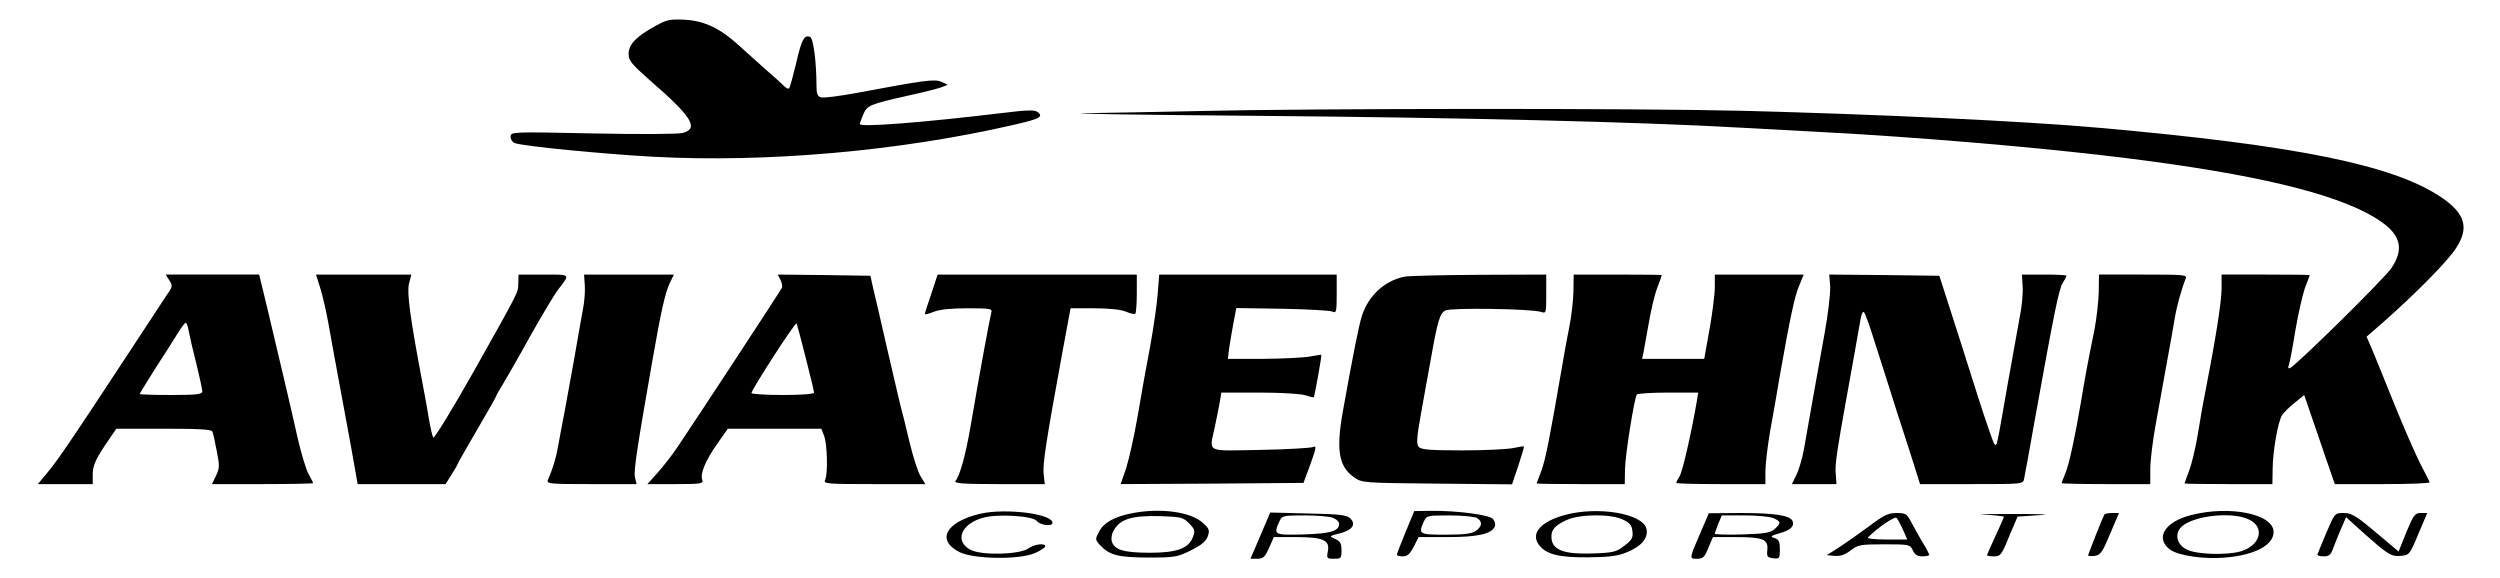 <?xml version="1.0" standalone="no"?>
<!DOCTYPE svg PUBLIC "-//W3C//DTD SVG 20010904//EN"
 "http://www.w3.org/TR/2001/REC-SVG-20010904/DTD/svg10.dtd">
<svg version="1.0" xmlns="http://www.w3.org/2000/svg"
 width="1038pt" height="240pt" viewBox="0 0 1038 240"
 preserveAspectRatio="xMidYMid meet">

<g transform="translate(0,240) scale(0.1,-0.1)"
fill="#000000" stroke="none">
<path d="M2723 2293 c-80 -43 -113 -77 -113 -116 0 -29 11 -42 90 -112 173
-150 203 -198 135 -217 -16 -5 -184 -6 -372 -2 -340 7 -343 7 -343 -14 0 -11
8 -23 17 -26 34 -13 361 -45 578 -57 471 -25 1022 24 1491 132 106 24 124 33
107 50 -14 14 -36 14 -158 -1 -335 -40 -585 -59 -585 -45 0 3 6 21 14 39 16
39 27 43 191 80 61 13 121 29 135 34 l25 10 -26 12 c-28 13 -70 7 -353 -46
-71 -13 -138 -22 -148 -18 -14 4 -18 16 -18 48 0 99 -13 198 -27 203 -24 9
-35 -11 -58 -112 -13 -53 -25 -99 -29 -102 -3 -3 -11 1 -19 8 -7 8 -45 42 -83
75 -38 34 -87 78 -109 98 -75 68 -140 99 -219 104 -64 3 -76 1 -123 -25z"/>
<path d="M4975 1939 c-159 -3 -371 -8 -470 -9 -99 -2 225 -7 720 -11 829 -7
1579 -25 2000 -49 94 -5 260 -14 370 -20 352 -19 809 -57 1137 -95 550 -64
900 -140 1090 -237 139 -72 170 -137 108 -230 -28 -43 -399 -408 -423 -417 -6
-2 -8 3 -4 13 4 9 16 73 27 142 12 70 30 149 40 178 11 28 20 52 20 54 0 1
-82 2 -183 2 l-183 0 0 -62 c-1 -56 -26 -214 -69 -433 -8 -38 -21 -115 -30
-170 -9 -54 -25 -122 -36 -150 -10 -27 -19 -51 -19 -52 0 -2 82 -3 183 -3
l182 0 1 63 c1 77 22 195 39 223 8 12 31 35 53 52 l39 32 25 -73 c14 -39 42
-123 63 -184 l39 -113 199 0 c109 0 197 3 195 8 -2 4 -19 39 -39 77 -20 39
-68 149 -107 245 -39 96 -80 199 -93 229 l-23 53 70 61 c137 121 267 253 301
306 57 86 38 146 -64 214 -200 133 -603 214 -1413 286 -310 28 -930 57 -1490
71 -446 11 -1781 10 -2255 -1z"/>
<path d="M703 1236 c14 -21 14 -26 -8 -57 -12 -19 -98 -149 -190 -289 -214
-326 -268 -405 -312 -457 l-36 -43 114 0 114 0 0 43 c1 33 11 57 49 115 l49
72 197 0 c149 0 199 -3 202 -12 3 -7 11 -43 18 -81 12 -60 12 -71 -3 -102
l-17 -35 210 0 c116 0 210 2 210 4 0 3 -9 20 -19 38 -10 18 -31 87 -46 153
-28 126 -74 320 -127 543 l-32 132 -194 0 -194 0 15 -24z m81 -213 c4 -21 18
-82 32 -136 13 -54 24 -104 24 -112 0 -12 -23 -15 -130 -15 -71 0 -130 2 -130
4 0 2 30 51 66 108 37 56 78 122 93 146 14 23 29 42 32 42 4 0 10 -17 13 -37z"/>
<path d="M1330 1203 c10 -32 25 -98 34 -148 8 -49 27 -148 40 -220 13 -71 37
-201 53 -287 l28 -158 182 0 183 0 25 40 c14 22 25 41 25 43 0 2 36 66 80 141
44 75 80 139 80 141 0 3 11 22 24 43 12 20 65 111 115 202 51 91 105 181 120
200 49 63 52 60 -62 60 l-104 0 -1 -35 c-2 -43 11 -18 -185 -367 -89 -158
-165 -281 -168 -275 -4 7 -12 41 -18 77 -6 36 -17 101 -26 145 -52 274 -66
379 -57 417 l10 38 -198 0 -198 0 18 -57z"/>
<path d="M2428 1217 c2 -24 -1 -70 -8 -103 -6 -32 -22 -122 -35 -199 -14 -77
-32 -176 -40 -220 -9 -44 -20 -106 -26 -138 -9 -53 -22 -99 -44 -149 -7 -17 6
-18 180 -18 l188 0 -7 30 c-5 27 10 126 74 490 35 200 52 274 70 313 l18 37
-186 0 -187 0 3 -43z"/>
<path d="M3240 1239 c6 -11 9 -26 7 -33 -4 -10 -337 -518 -436 -665 -20 -30
-56 -76 -79 -102 l-44 -49 117 0 c105 0 116 2 111 17 -10 25 12 79 61 149 l45
64 194 0 194 0 11 -28 c14 -33 17 -160 5 -184 -8 -17 5 -18 204 -18 l212 0
-20 33 c-11 17 -32 84 -47 147 -15 63 -31 129 -36 145 -4 17 -29 122 -55 235
-26 113 -52 228 -59 255 l-11 50 -193 3 -192 2 11 -21z m105 -323 c19 -75 35
-141 35 -146 0 -6 -53 -10 -130 -10 -71 0 -130 4 -130 8 0 14 181 294 187 289
2 -2 19 -66 38 -141z"/>
<path d="M3867 1181 c-15 -43 -27 -81 -27 -85 0 -3 16 1 36 9 25 10 70 15 141
15 95 0 104 -2 99 -17 -6 -22 -49 -254 -86 -472 -20 -116 -44 -206 -63 -228
-7 -10 30 -13 181 -13 l190 0 -5 43 c-4 41 11 139 78 504 l34 183 98 0 c62 0
110 -5 132 -14 18 -8 36 -12 39 -8 3 3 6 41 6 84 l0 78 -413 0 -414 0 -26 -79z"/>
<path d="M4807 1183 c-3 -43 -17 -141 -31 -218 -15 -77 -38 -207 -52 -290 -14
-82 -36 -180 -48 -218 l-23 -67 380 2 379 3 29 78 c24 67 26 78 11 71 -9 -4
-108 -10 -219 -12 -232 -4 -212 -14 -189 96 8 37 17 84 21 105 l6 37 158 0
c90 0 172 -5 190 -11 18 -6 34 -10 36 -8 3 4 34 173 31 176 0 1 -21 -3 -46 -7
-25 -5 -112 -9 -194 -10 l-148 0 6 48 c4 26 12 73 18 105 l11 58 191 -3 c105
-2 199 -7 209 -12 15 -7 17 -1 17 73 l0 81 -369 0 -368 0 -6 -77z"/>
<path d="M5830 1251 c-81 -17 -147 -77 -175 -161 -13 -41 -37 -161 -80 -401
-28 -158 -16 -226 46 -270 34 -24 35 -24 345 -27 l312 -3 26 77 c14 43 25 79
23 80 -1 2 -20 -1 -42 -6 -22 -5 -117 -10 -211 -10 -139 0 -174 3 -184 15 -9
11 -8 39 9 132 12 65 30 170 42 233 28 158 37 188 60 201 23 12 358 7 397 -6
22 -7 22 -6 22 74 l0 81 -277 -1 c-153 -1 -294 -4 -313 -8z"/>
<path d="M6533 1191 c-1 -37 -8 -104 -17 -147 -9 -43 -22 -117 -30 -164 -52
-302 -69 -388 -86 -434 -11 -28 -20 -52 -20 -53 0 -2 82 -3 183 -3 l183 0 1
63 c1 58 38 290 49 309 3 4 61 8 130 8 l125 0 -6 -37 c-21 -124 -59 -291 -71
-310 -8 -12 -14 -25 -14 -28 0 -3 83 -5 185 -5 l185 0 0 54 c0 29 9 103 19
162 11 60 29 163 40 229 43 244 63 339 82 381 l18 44 -184 0 -185 0 0 -52 c0
-29 -10 -108 -22 -175 l-22 -123 -129 0 -129 0 6 28 c3 15 13 70 22 122 9 52
24 117 35 145 10 27 19 51 19 53 0 1 -82 2 -183 2 l-183 0 -1 -69z"/>
<path d="M7599 1209 c1 -28 -9 -116 -24 -197 -31 -172 -68 -378 -85 -477 -7
-38 -21 -87 -32 -108 l-18 -37 92 0 93 0 -3 44 c-4 41 5 96 73 471 13 72 26
147 30 169 3 21 10 35 14 30 5 -5 23 -54 40 -109 18 -55 61 -192 97 -305 37
-113 73 -226 81 -252 l15 -48 214 0 c213 0 214 0 218 22 3 13 24 127 46 253
80 443 99 538 115 561 8 13 15 26 15 29 0 3 -42 5 -92 5 l-93 0 3 -49 c2 -27
-3 -84 -12 -127 -8 -44 -31 -171 -51 -284 -45 -259 -44 -255 -54 -244 -5 5
-34 90 -66 189 -49 155 -101 319 -150 470 l-13 40 -228 3 -229 2 4 -51z"/>
<path d="M8714 1187 c-1 -39 -9 -110 -18 -157 -25 -121 -42 -214 -56 -300 -24
-141 -49 -259 -65 -296 -8 -20 -15 -38 -15 -40 0 -2 83 -4 184 -4 l184 0 0 63
c0 34 10 116 22 182 12 66 33 181 46 255 14 74 29 160 34 191 9 52 29 123 45
162 7 16 -5 17 -176 17 l-184 0 -1 -73z"/>
<path d="M4070 267 c-143 -34 -184 -109 -87 -159 59 -30 250 -33 315 -4 23 10
42 23 42 28 0 14 -45 9 -70 -9 -37 -26 -193 -30 -240 -6 -69 36 -40 109 54
134 60 16 205 7 221 -14 13 -18 65 -24 65 -8 0 38 -195 62 -300 38z"/>
<path d="M4700 269 c-72 -14 -116 -38 -136 -75 -17 -32 -17 -34 1 -55 41 -44
73 -53 200 -54 114 0 123 2 180 30 44 22 63 38 70 59 8 25 6 31 -22 56 -50 45
-175 62 -293 39z m237 -42 c23 -23 26 -31 17 -54 -17 -50 -66 -68 -180 -68
-108 0 -148 12 -158 48 -3 11 0 30 6 41 27 51 75 66 196 63 85 -3 95 -5 119
-30z"/>
<path d="M5836 191 c-20 -48 -36 -90 -36 -94 0 -4 11 -7 25 -7 19 0 29 10 45
40 l20 40 121 0 c125 0 183 13 196 45 3 9 -1 23 -9 31 -17 17 -149 34 -254 33
l-72 -1 -36 -87z m295 59 c25 -14 24 -35 -3 -54 -17 -12 -48 -16 -125 -16
-111 0 -115 2 -91 55 11 24 14 25 105 25 52 0 103 -5 114 -10z"/>
<path d="M6498 262 c-103 -28 -145 -78 -107 -126 30 -38 82 -51 204 -50 87 1
121 5 160 21 61 25 90 60 81 98 -16 63 -201 94 -338 57z m242 -20 c27 -13 36
-24 38 -49 3 -26 -3 -36 -34 -59 -33 -26 -45 -29 -133 -32 -115 -4 -164 14
-169 61 -4 35 12 55 63 78 55 25 186 26 235 1z"/>
<path d="M9096 261 c-109 -28 -149 -96 -86 -143 35 -25 141 -41 229 -33 123
10 201 52 201 106 0 75 -182 112 -344 70z m244 -19 c66 -33 44 -109 -39 -132
-60 -16 -181 -12 -221 8 -43 21 -53 67 -21 96 51 46 212 63 281 28z"/>
<path d="M5233 176 l-41 -96 28 0 c25 0 32 7 49 45 l20 45 93 0 c112 0 141
-13 131 -60 -5 -28 -4 -30 26 -30 29 0 31 2 31 35 0 28 -5 38 -26 47 -26 12
-26 12 17 23 53 13 71 37 46 62 -15 15 -41 18 -175 21 l-158 4 -41 -96z m301
74 c14 -5 26 -16 26 -24 0 -31 -32 -41 -147 -45 -123 -3 -127 -2 -101 54 11
24 14 25 104 25 51 0 104 -4 118 -10z"/>
<path d="M7062 192 c-49 -113 -49 -112 -16 -112 25 0 32 7 47 45 l19 45 95 0
c113 0 135 -9 131 -53 -3 -28 0 -32 25 -35 25 -3 27 -1 27 37 0 32 -4 41 -22
47 -20 6 -17 9 21 20 46 13 62 29 54 50 -9 24 -74 34 -213 34 l-135 -1 -33
-77z m303 56 c30 -14 31 -19 4 -44 -17 -16 -40 -20 -135 -23 -63 -2 -114 0
-114 3 0 4 7 22 14 41 l15 35 95 0 c52 0 107 -5 121 -12z"/>
<path d="M7759 214 c-41 -30 -96 -69 -124 -87 l-50 -32 32 -3 c23 -2 43 4 66
22 31 24 41 26 141 26 104 0 107 -1 118 -25 8 -18 19 -25 40 -25 15 0 28 3 28
6 0 4 -12 28 -28 53 -15 25 -36 63 -47 84 -18 34 -23 37 -61 37 -34 0 -53 -9
-115 -56z m142 -13 l18 -41 -86 0 c-53 0 -83 4 -77 9 41 41 111 88 118 81 5
-5 17 -27 27 -49z"/>
<path d="M8238 263 c45 -2 82 -6 82 -9 0 -3 -16 -39 -35 -80 -19 -41 -35 -77
-35 -79 0 -3 13 -5 29 -5 27 0 32 6 63 83 l35 82 89 6 c56 3 16 5 -111 5 -110
0 -163 -2 -117 -3z"/>
<path d="M8737 263 c-7 -12 -67 -164 -67 -169 0 -3 12 -4 27 -2 24 3 32 14 64
91 l37 87 -28 0 c-16 0 -31 -3 -33 -7z"/>
<path d="M9659 188 c-19 -45 -35 -85 -37 -90 -2 -4 9 -8 25 -8 24 0 31 6 42
38 8 20 22 57 33 81 l19 44 37 -34 c20 -19 63 -56 94 -83 49 -40 63 -47 95
-44 36 3 38 4 74 91 l37 87 -27 0 c-24 0 -30 -8 -60 -80 l-32 -80 -95 80 c-82
69 -101 80 -133 80 -37 0 -37 0 -72 -82z"/>
</g>
</svg>
